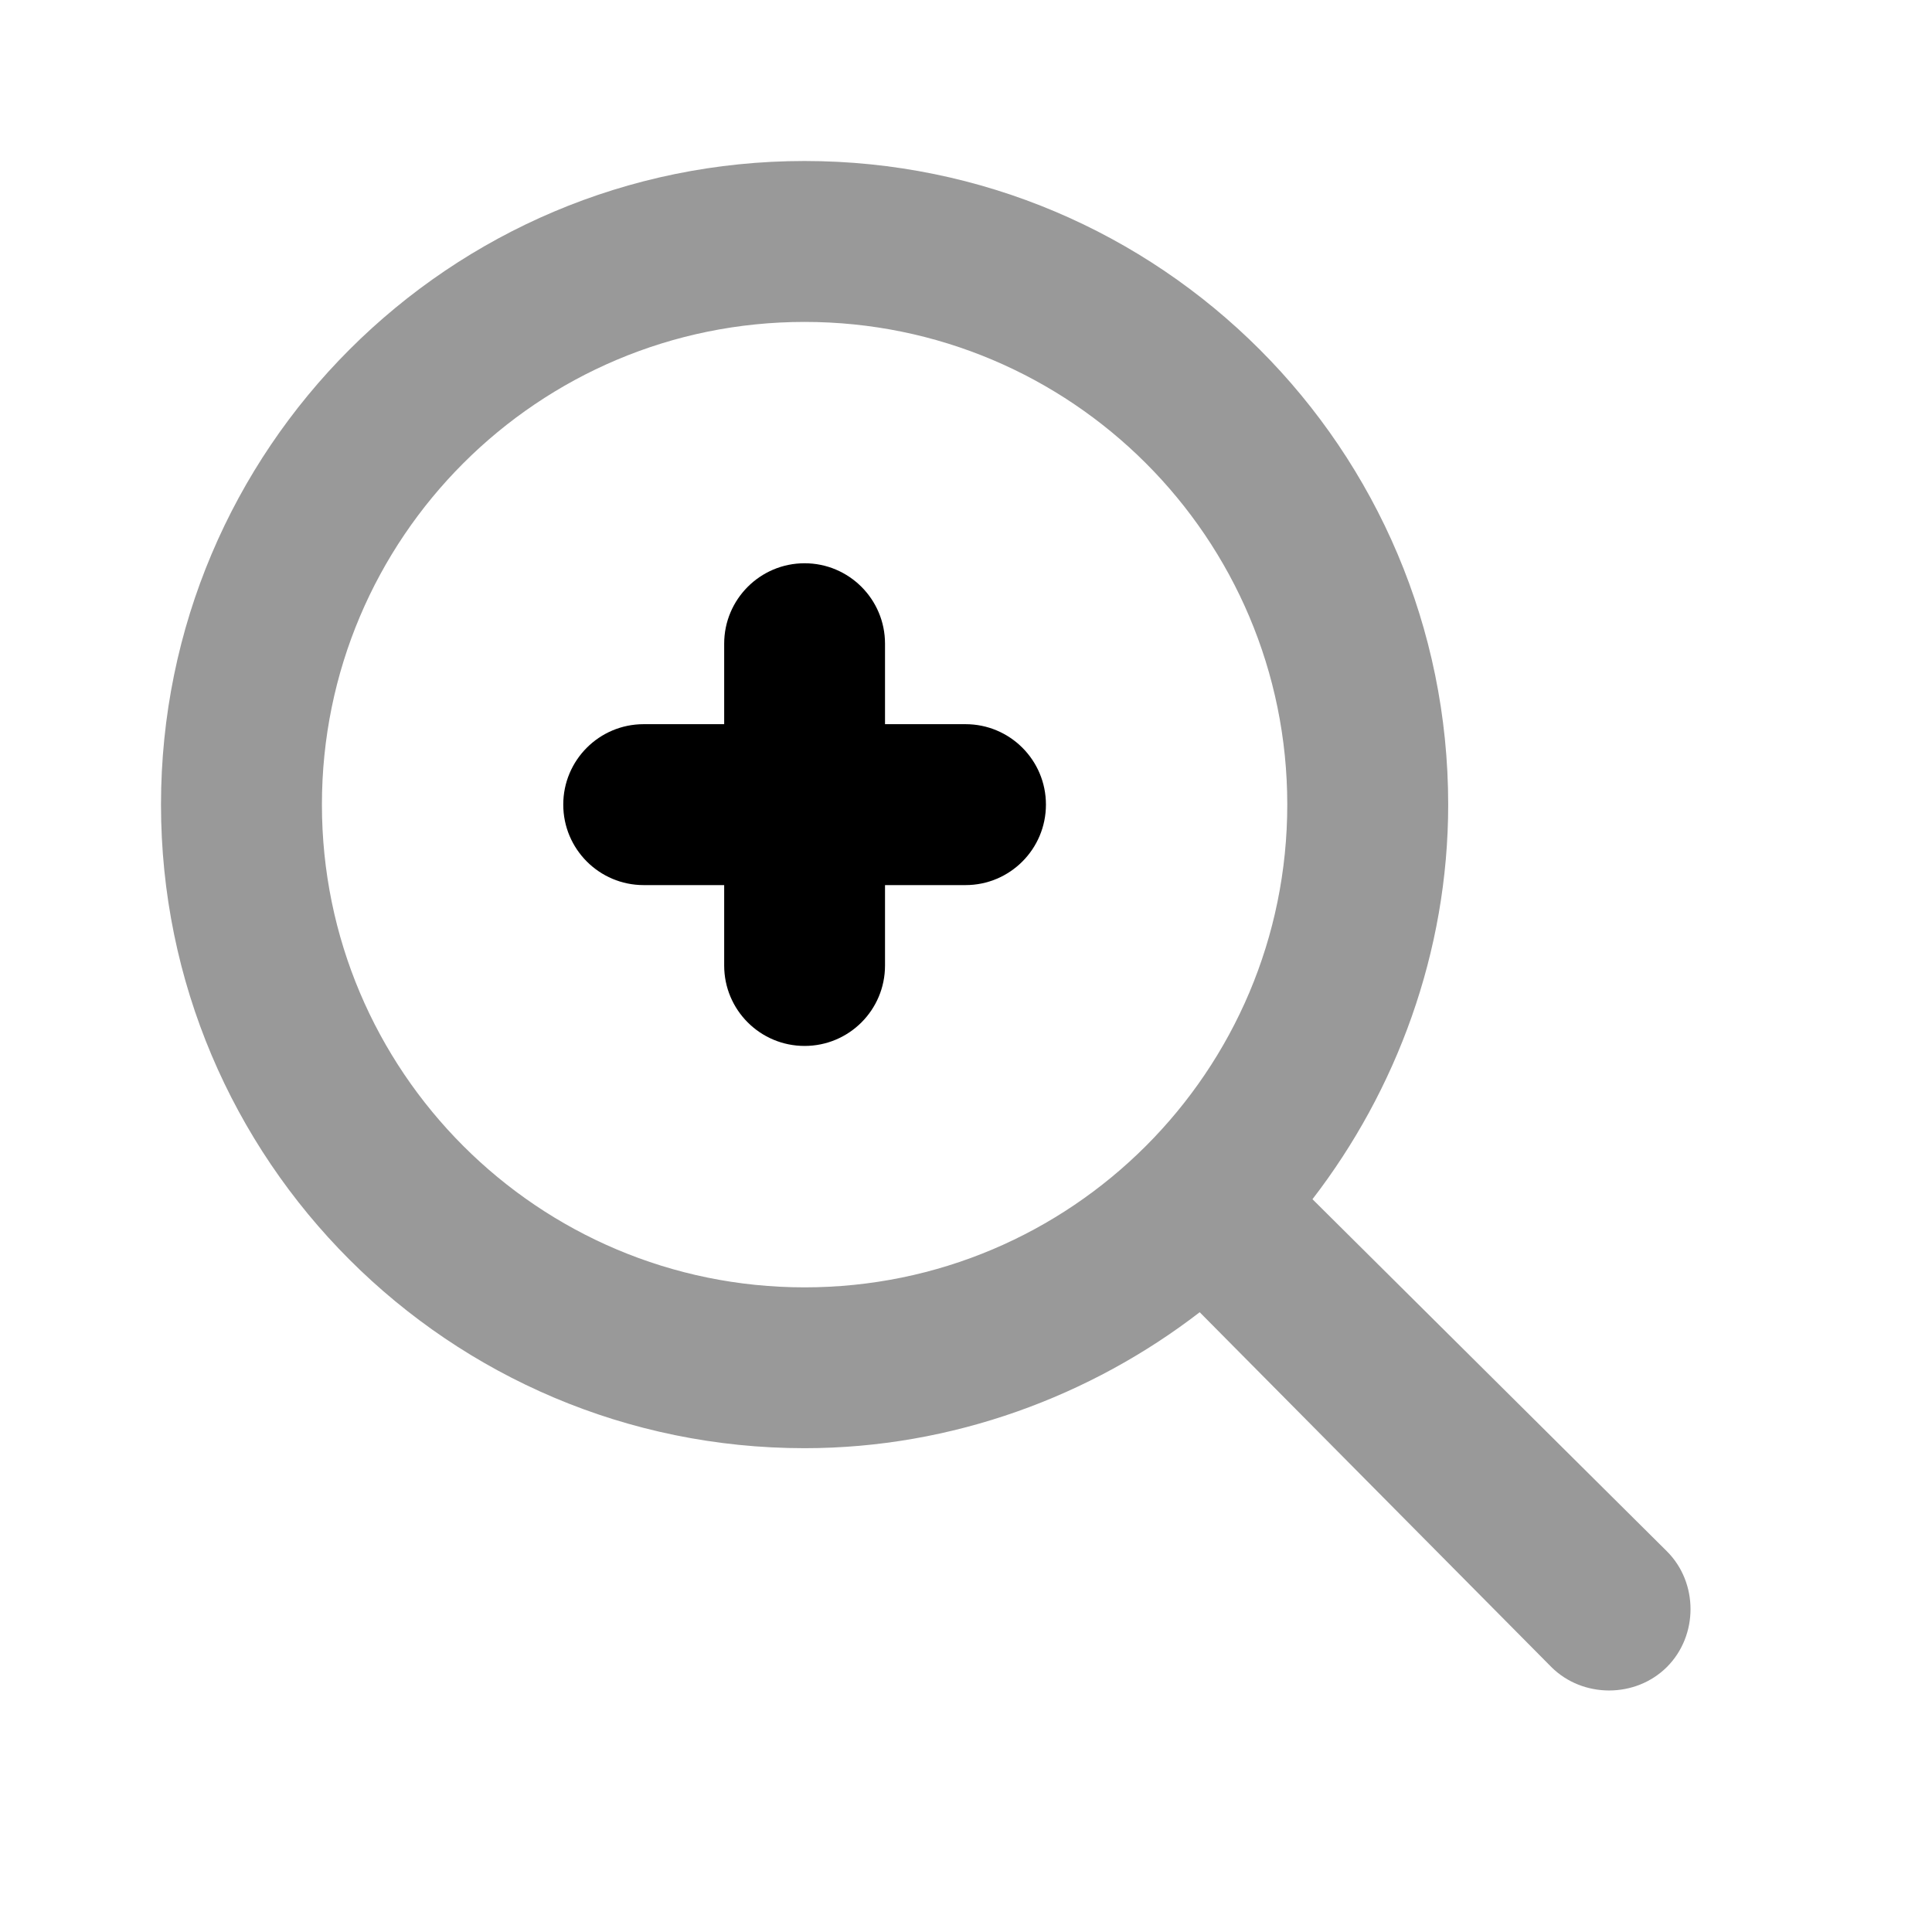 <svg width="24" height="24" viewBox="0 0 24 24" fill="none" xmlns="http://www.w3.org/2000/svg">
<path d="M9.995 2C5.58 2 2 5.58 2 9.995C2 14.411 5.58 17.99 9.995 17.99C11.831 17.99 13.553 17.342 14.903 16.301L19.271 20.708C19.661 21.097 20.317 21.097 20.707 20.708C21.098 20.317 21.098 19.661 20.707 19.271L16.304 14.897C17.344 13.548 17.99 11.831 17.99 9.995C17.99 5.58 14.411 2 9.995 2ZM9.995 3.999C13.307 3.999 15.991 6.683 15.991 9.995C15.991 13.307 13.307 15.992 9.995 15.992C6.683 15.992 3.999 13.307 3.999 9.995C3.999 6.683 6.683 3.999 9.995 3.999Z" fill="black" fill-opacity="0.4"/>
<path d="M9.995 6.997C9.443 6.997 8.996 7.445 8.996 7.996V8.996H7.996C7.444 8.996 6.997 9.443 6.997 9.995C6.997 10.547 7.444 10.995 7.996 10.995H8.996V11.994C8.996 12.546 9.443 12.993 9.995 12.993C10.547 12.993 10.994 12.546 10.994 11.994V10.995H11.994C12.546 10.995 12.993 10.547 12.993 9.995C12.993 9.443 12.546 8.996 11.994 8.996H10.994V7.996C10.994 7.445 10.547 6.997 9.995 6.997Z" fill="black"/>
</svg>
